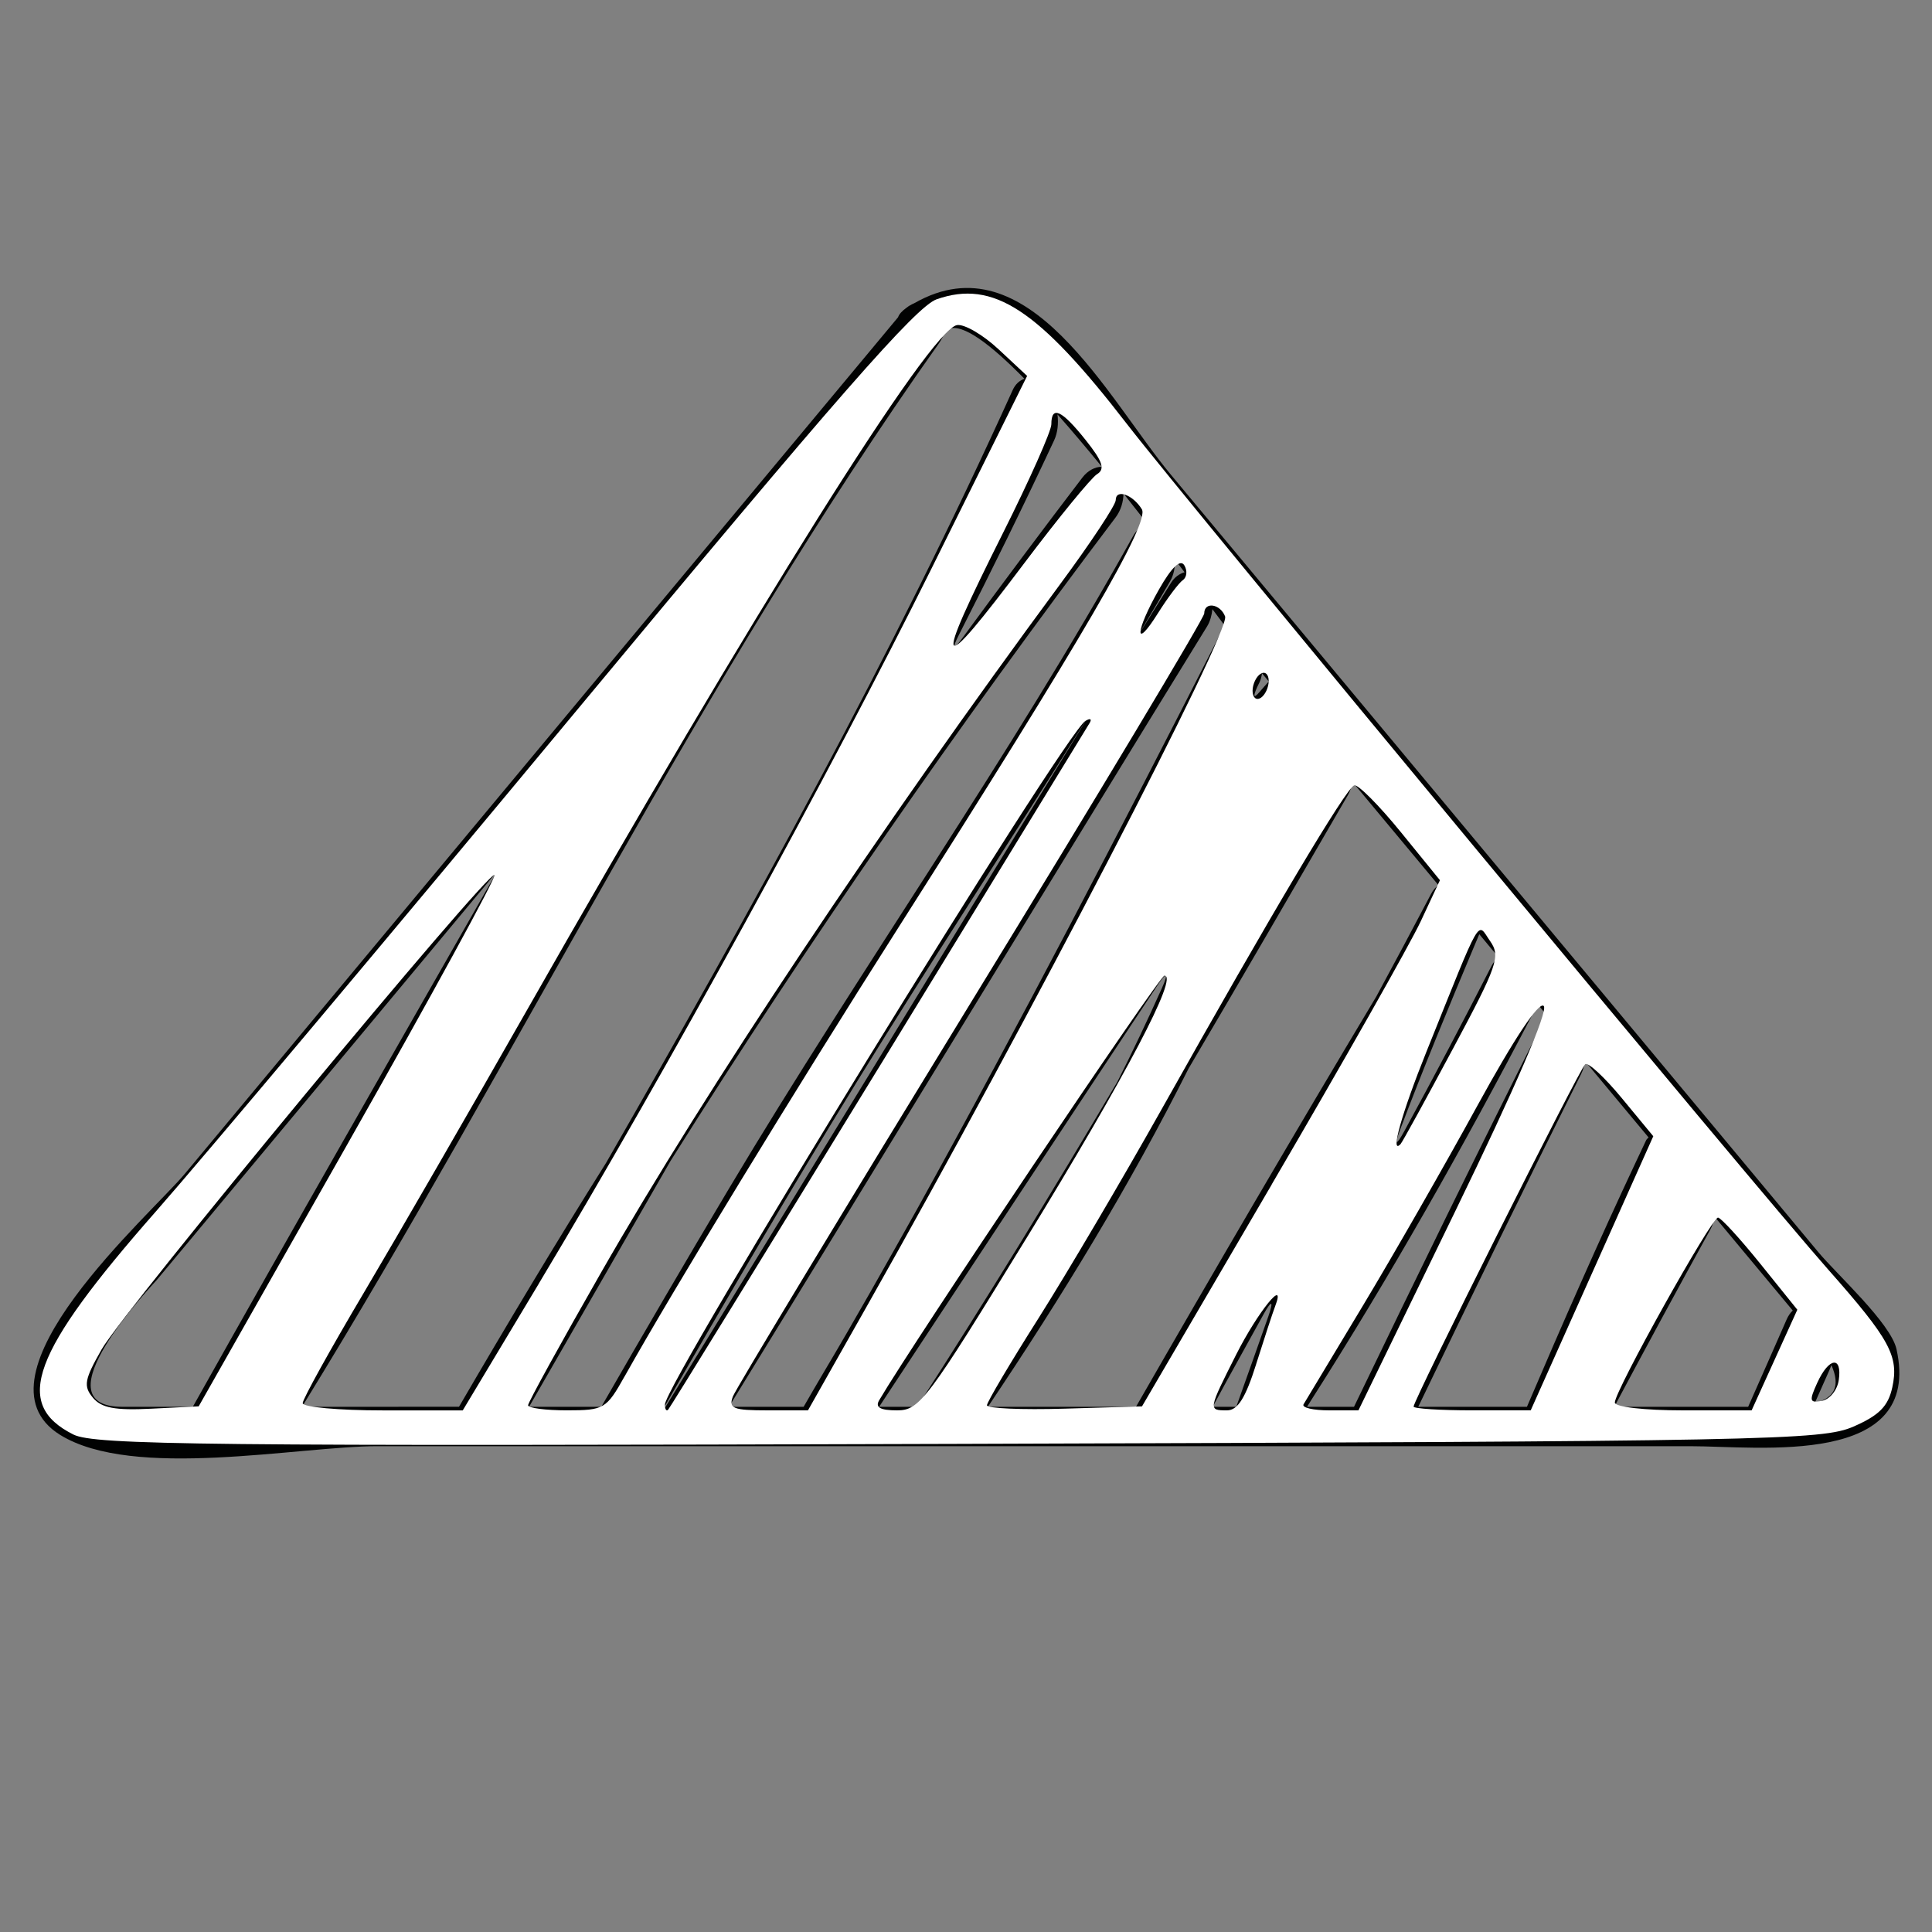 <?xml version="1.0" encoding="UTF-8" standalone="no"?>
<!-- Generator: Adobe Illustrator 17.0.2, SVG Export Plug-In . SVG Version: 6.00 Build 0)  -->

<svg
   xmlns:dc="http://purl.org/dc/elements/1.1/"
   xmlns:cc="http://creativecommons.org/ns#"
   xmlns:rdf="http://www.w3.org/1999/02/22-rdf-syntax-ns#"
   xmlns:svg="http://www.w3.org/2000/svg"
   xmlns="http://www.w3.org/2000/svg"
   xmlns:sodipodi="http://sodipodi.sourceforge.net/DTD/sodipodi-0.dtd"
   xmlns:inkscape="http://www.inkscape.org/namespaces/inkscape"
   version="1.1"
   id="Capa_1"
   x="0px"
   y="0px"
   width="64px"
   height="64px"
   viewBox="0 0 64 64"
   style="enable-background:new 0 0 64 64;"
   xml:space="preserve"
   inkscape:version="0.48.5 r10040"
   sodipodi:docname="edges.svg"><rect x="0" y="0" width="64" height="64" fill="#808080" stroke="none"/><defs
     id="defs3046" /><sodipodi:namedview
     pagecolor="#ffffff"
     bordercolor="#666666"
     borderopacity="1"
     objecttolerance="10"
     gridtolerance="10"
     guidetolerance="10"
     inkscape:pageopacity="0"
     inkscape:pageshadow="2"
     inkscape:window-width="640"
     inkscape:window-height="480"
     id="namedview3044"
     showgrid="false"
     inkscape:zoom="3.75"
     inkscape:cx="32"
     inkscape:cy="32"
     inkscape:window-x="222"
     inkscape:window-y="102"
     inkscape:window-maximized="0"
     inkscape:current-layer="Capa_1" /><g
     id="g3040"><path
       style="fill:#010202;"
       d="M60.242,41.488c-1.966-2.36-3.931-4.72-5.896-7.081c-5.187-6.228-10.373-12.455-15.56-18.683   c-2.094-2.514-4.722-7.84-8.497-5.681c-0.058,0.024-0.112,0.052-0.162,0.084c-0.006,0.003-0.011,0.005-0.017,0.008   c-0.009,0.006-0.015,0.011-0.023,0.017c-0.018,0.012-0.036,0.024-0.052,0.038c-0.157,0.112-0.252,0.22-0.285,0.319   C21.874,19.968,13.997,29.427,6.12,38.886c-1.107,1.33-7.251,6.706-4.132,8.644c2.423,1.506,7.903,0.377,10.514,0.377   c14.495,0,28.989,0,43.484,0c2.294,0,7.71,0.718,6.838-3.214C62.634,43.831,60.843,42.209,60.242,41.488z M49.003,30.947   c0.214,0.256,0.427,0.512,0.64,0.768c-0.091,0.068-0.173,0.163-0.238,0.291c-0.94,1.837-1.901,3.664-2.891,5.475   c-0.265,0.485-0.328,0.457-0.133-0.06c0.765-2.022,1.59-4.017,2.424-6.004C48.877,31.245,48.942,31.089,49.003,30.947z    M41.719,22.61c0.046-0.09,0.069-0.196,0.088-0.304c0.074,0.089,0.148,0.179,0.224,0.268c-0.104,0.116-0.209,0.233-0.31,0.352   C41.499,23.187,41.498,23.044,41.719,22.61z M38.926,18.543c0.107,0.14,0.212,0.277,0.314,0.413   c-0.167,0.05-0.328,0.156-0.45,0.352c-0.295,0.473-0.59,0.946-0.884,1.419c-0.291,0.469-0.293,0.468-0.01-0.006   c0.291-0.487,0.58-0.975,0.865-1.465C38.882,19.05,38.927,18.796,38.926,18.543z M35.03,13.727c0.48,0.543,0.976,1.131,1.47,1.734   c-0.228,0.006-0.464,0.122-0.646,0.361c-1.334,1.75-2.654,3.512-3.954,5.288c-0.326,0.446-0.385,0.411-0.134-0.081   c1.086-2.13,2.141-4.276,3.153-6.441C35.035,14.34,35.069,14.029,35.03,13.727z M4.048,46.602c-2.846,0,1.009-4.038,1.157-4.215   c2.09-2.51,4.18-5.02,6.271-7.529c1.666-2,3.331-4.001,4.997-6.001c-3.373,5.909-6.76,11.81-10.086,17.745   C5.606,46.602,4.827,46.602,4.048,46.602z M10.005,46.602c7.167-11.639,13.187-24.067,21.06-35.174   c0.083-0.116,0.144-0.223,0.187-0.317c0.06-0.073,0.121-0.145,0.182-0.218c0.468-0.18,1.392,0.522,2.502,1.654   c-0.154,0.053-0.297,0.168-0.392,0.38c-3.971,8.778-8.657,17.214-13.466,25.593c-1.674,2.664-3.291,5.363-4.873,8.081   C13.471,46.602,11.738,46.602,10.005,46.602z M17.526,46.602c1.559-2.713,3.123-5.424,4.682-8.138   c4.599-7.32,9.538-14.427,14.747-21.322c0.175-0.232,0.259-0.52,0.262-0.794c0.274,0.345,0.546,0.69,0.812,1.03   c-0.19,0.032-0.371,0.159-0.499,0.389c-4.111,7.384-9.044,14.335-13.372,21.589c-1.433,2.401-2.842,4.819-4.239,7.246   C19.121,46.602,18.324,46.602,17.526,46.602z M22.01,46.602c2.073-3.604,4.178-7.187,6.348-10.721   c2.476-4.034,5.091-7.984,7.597-11.994c0.292-0.468,0.294-0.469,0.005,0.002c-4.646,7.565-9.262,15.149-13.912,22.713   C22.034,46.602,22.022,46.602,22.01,46.602z M26.621,46.602c-0.825,0-1.649,0-2.474,0c5.294-8.61,10.54-17.25,15.842-25.856   c0.102-0.167,0.15-0.365,0.174-0.566c0.175,0.233,0.336,0.449,0.482,0.644c-0.112,0.067-0.216,0.162-0.293,0.314   c-3.24,6.358-6.527,12.692-9.979,18.928c-1.025,1.83-2.049,3.651-3.105,5.426C27.049,45.86,26.835,46.231,26.621,46.602z    M29.122,46.602c3.071-4.657,6.138-9.316,9.223-13.965c0.305-0.46,0.376-0.422,0.151,0.082c-0.471,1.052-0.965,2.092-1.483,3.119   c-2.145,3.629-4.345,7.224-6.629,10.764C29.963,46.602,29.542,46.602,29.122,46.602z M32.726,46.602   c2.432-3.618,4.7-7.328,6.645-11.202c1.776-3.012,3.528-6.041,5.284-9.068c0.074-0.129,0.12-0.277,0.146-0.432   c0.95,1.141,1.9,2.281,2.85,3.422c-0.093,0.067-0.178,0.161-0.245,0.29c-0.598,1.137-1.202,2.27-1.814,3.399   c-2.698,4.504-5.347,9.038-7.961,13.591C35.995,46.602,34.36,46.602,32.726,46.602z M42.017,43.602c-0.352,1.002-0.707,2-1.064,3   c-0.26,0-0.52,0-0.78,0c0.134-0.248,0.267-0.497,0.402-0.744c0.427-0.775,0.855-1.551,1.285-2.326   C42.128,43.05,42.199,43.081,42.017,43.602z M43.298,46.602c0.042-0.067,0.083-0.135,0.125-0.201   c2.637-4.137,5.057-8.414,7.33-12.772c0.066-0.128,0.108-0.273,0.13-0.426c0.135,0.163,0.271,0.325,0.405,0.487   c-0.09,0.068-0.172,0.164-0.236,0.292c-2.108,4.184-4.165,8.396-6.199,12.62C44.334,46.602,43.816,46.602,43.298,46.602z    M46.981,46.602c1.776-3.689,3.568-7.369,5.398-11.029c0.063-0.128,0.103-0.273,0.124-0.424c0.702,0.844,1.405,1.687,2.108,2.53   c-0.026,0.032-0.061,0.051-0.081,0.094c-0.106,0.223-0.211,0.446-0.316,0.669c-1.267,2.694-2.462,5.421-3.632,8.16   C49.381,46.602,48.182,46.602,46.981,46.602z M59.184,43.711c-0.422,0.964-0.848,1.928-1.274,2.891c-1.478,0-2.956,0-4.435,0   c1.046-1.964,2.105-3.921,3.181-5.87c0.071-0.129,0.114-0.276,0.139-0.43c0.864,1.037,1.728,2.074,2.592,3.111   C59.308,43.487,59.238,43.586,59.184,43.711z M60.115,46.482c0.161-0.362,0.321-0.723,0.482-1.085   c0.026-0.061,0.047-0.117,0.071-0.175C60.975,45.917,60.771,46.308,60.115,46.482z"
       id="path3042" /></g><path
     style="fill:#ffffff"
     d="M 2.43,47.52 C 0.417,46.51 1.043,44.818 5.164,40.131 6.739,38.34 13.007,30.877 19.093,23.546 27.723,13.153 30.351,10.151 31.028,9.914 c 1.873,-0.654 3.364,0.323 6.303,4.131 1.998,2.588 20.864,25.337 23.228,28.008 2.048,2.315 2.352,2.874 2.125,3.909 -0.137,0.623 -0.435,0.924 -1.284,1.295 -1.042,0.456 -2.775,0.489 -29.64,0.573 C 6.808,47.909 3.127,47.87 2.43,47.52 z M 11.541,37.845 C 14.268,33.037 16.446,29.05 16.381,28.985 16.197,28.802 4.111,43.395 3.367,44.699 c -0.571,1.001 -0.61,1.216 -0.291,1.6 0.283,0.342 0.731,0.426 1.937,0.366 l 1.569,-0.078 4.959,-8.741 z M 17.849,42.52 C 22.057,35.508 27.495,25.608 30.848,18.853 l 3.177,-6.4 -0.947,-0.883 c -0.521,-0.486 -1.142,-0.846 -1.38,-0.8 -0.899,0.173 -6.689,9.402 -14.275,22.75 -1.834,3.227 -4.248,7.409 -5.365,9.294 -1.117,1.885 -2.031,3.535 -2.031,3.667 0,0.132 1.193,0.24 2.651,0.24 l 2.651,0 2.521,-4.2 z m 2.847,3.067 c 1.592,-2.845 5.58,-9.382 9.069,-14.867 6.135,-9.643 8.329,-13.413 8.06,-13.851 C 37.525,16.381 36.96,16.184 36.96,16.567 c 0,0.161 -0.822,1.404 -1.826,2.764 -5.968,8.081 -11.752,16.753 -15.237,22.848 -1.322,2.312 -2.404,4.28 -2.404,4.372 0,0.092 0.578,0.168 1.284,0.168 1.234,0 1.309,-0.045 1.918,-1.133 z m 8.402,-10.2 c 3.771,-6.16 6.921,-11.309 7,-11.441 0.079,-0.133 0.014,-0.161 -0.145,-0.063 -0.692,0.428 -13.927,21.948 -13.927,22.646 0,0.154 0.048,0.23 0.107,0.169 0.059,-0.061 3.193,-5.151 6.964,-11.311 z m -0.335,7.8 c 5.305,-9.381 12.005,-22.285 11.82,-22.767 -0.162,-0.422 -0.691,-0.498 -0.691,-0.099 0,0.147 -3.473,5.939 -7.718,12.87 -4.245,6.932 -7.797,12.811 -7.895,13.066 C 24.127,46.658 24.28,46.72 25.434,46.72 l 1.331,0 1.998,-3.533 z m 5.217,-2.133 C 37.317,35.605 39.045,32.32 38.574,32.32 c -0.168,0 -8.305,12.112 -9.451,14.067 -0.138,0.236 0.036,0.333 0.595,0.333 0.743,0 1.001,-0.343 4.261,-5.667 z m 8.147,-1.818 c 2.365,-4.043 4.586,-7.965 4.936,-8.715 l 0.637,-1.363 -1.303,-1.602 c -0.717,-0.881 -1.408,-1.575 -1.535,-1.541 -0.258,0.068 -2.734,4.23 -6.368,10.706 -1.317,2.347 -3.161,5.476 -4.097,6.955 -0.936,1.478 -1.703,2.773 -1.703,2.876 0,0.104 1.155,0.154 2.568,0.112 l 2.568,-0.076 4.299,-7.351 z m -0.515,5.951 c 0.266,-0.843 0.548,-1.703 0.627,-1.91 0.384,-1.002 -0.577,0.185 -1.286,1.589 C 40.02,46.716 40.019,46.72 40.645,46.72 c 0.356,0 0.613,-0.406 0.968,-1.533 z m 6.583,-5.039 c 2.003,-4.121 3.101,-6.666 2.943,-6.824 -0.158,-0.158 -0.978,1.075 -2.199,3.305 -1.071,1.956 -2.777,4.937 -3.792,6.624 C 44.132,44.94 43.248,46.41 43.182,46.52 c -0.066,0.11 0.316,0.2 0.849,0.2 l 0.969,0 3.195,-6.572 z m 4.542,2.031 2.03,-4.54 -1.041,-1.26 c -0.572,-0.693 -1.119,-1.2 -1.214,-1.126 -0.18,0.138 -5.685,11.122 -5.685,11.342 0,0.068 0.873,0.124 1.94,0.124 l 1.94,0 2.03,-4.54 z m 6.045,2.874 0.757,-1.667 -1.223,-1.518 c -0.673,-0.835 -1.304,-1.525 -1.404,-1.533 -0.208,-0.017 -3.419,5.736 -3.419,6.126 0,0.147 0.98,0.259 2.266,0.259 l 2.266,0 0.757,-1.667 0,0 z m 2.13,0.664 c 0.116,-0.811 -0.327,-0.756 -0.713,0.09 -0.275,0.603 -0.256,0.676 0.157,0.597 0.259,-0.049 0.509,-0.358 0.555,-0.687 l 0,0 z M 48.123,34.755 c 1.49,-2.784 1.592,-3.077 1.237,-3.583 -0.44,-0.628 -0.238,-0.978 -2.107,3.666 -0.823,2.045 -1.215,3.445 -0.856,3.059 0.057,-0.061 0.834,-1.475 1.726,-3.143 l 0,0 z m -6.096,-12.2 c 0,-0.22 -0.12,-0.326 -0.267,-0.235 -0.147,0.091 -0.267,0.345 -0.267,0.565 0,0.22 0.12,0.326 0.267,0.235 0.147,-0.091 0.267,-0.345 0.267,-0.565 z m -8.094,-3.902 c 1.132,-1.503 2.217,-2.829 2.41,-2.947 0.271,-0.165 0.184,-0.423 -0.382,-1.133 -0.795,-0.996 -1.134,-1.15 -1.134,-0.516 0,0.222 -0.72,1.84 -1.6,3.596 -2.358,4.704 -2.225,4.892 0.706,1 z m 5.251,0.563 c 0.134,-0.094 0.155,-0.315 0.046,-0.492 -0.13,-0.21 -0.419,0.066 -0.834,0.797 -0.797,1.404 -0.831,2.058 -0.041,0.798 0.322,-0.513 0.695,-1.01 0.83,-1.104 l 0,0 z"
     id="path3050"
     inkscape:connector-curvature="0" /></svg>